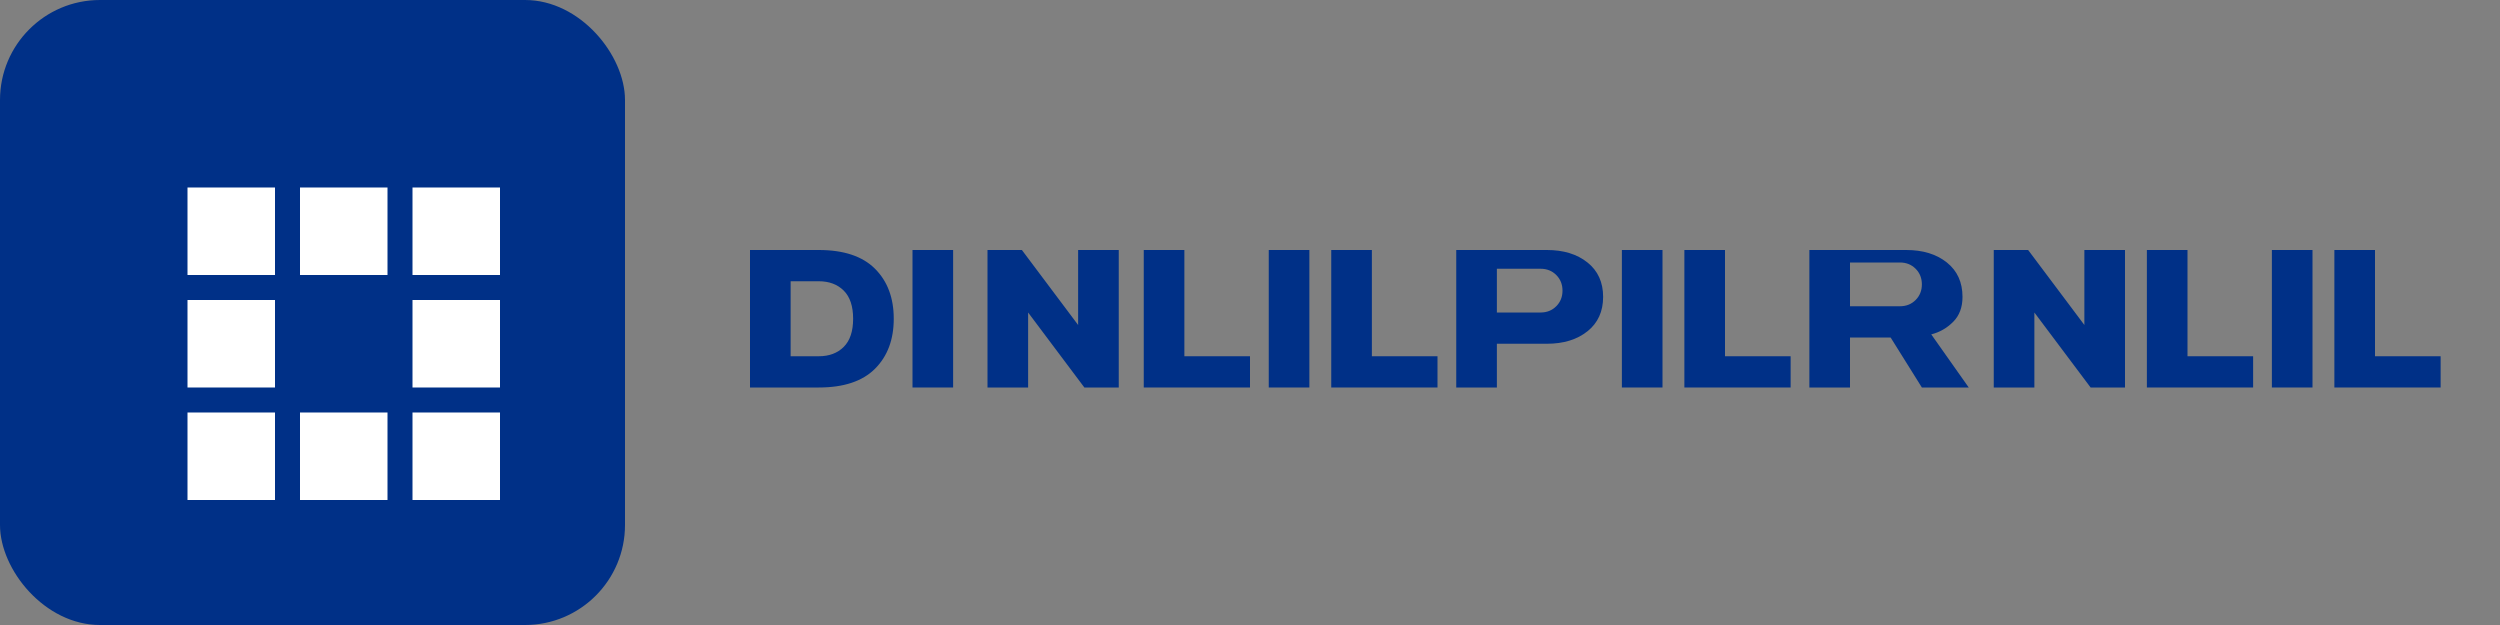 <svg width="200" height="50" viewBox="0 0 200 50" fill="none" xmlns="http://www.w3.org/2000/svg">
  <rect x="0" y="0" width="200" height="50" fill="#808080" stroke="none"/>
  <rect width="50" height="50" rx="8" fill="#003087"/>
  <path d="M15 15H22V22H15V15Z" fill="white"/>
  <path d="M24 15H31V22H24V15Z" fill="white"/>
  <path d="M33 15H40V22H33V15Z" fill="white"/>
  <path d="M15 24H22V31H15V24Z" fill="white"/>
  <path d="M33 24H40V31H33V24Z" fill="white"/>
  <path d="M15 33H22V40H15V33Z" fill="white"/>
  <path d="M24 33H31V40H24V33Z" fill="white"/>
  <path d="M33 33H40V40H33V33Z" fill="white"/>
  <path d="M60 20H65.5C67.5 20 69 20.5 70 21.5C71 22.5 71.5 23.833 71.5 25.5C71.5 27.167 71 28.5 70 29.5C69 30.5 67.5 31 65.5 31H60V20ZM65.5 28.5C66.333 28.5 67 28.25 67.5 27.75C68 27.25 68.25 26.5 68.25 25.5C68.25 24.5 68 23.75 67.5 23.25C67 22.75 66.333 22.5 65.5 22.5H63.25V28.5H65.5Z" fill="#003087"/>
  <path d="M73 20H76.25V31H73V20Z" fill="#003087"/>
  <path d="M86.25 20H89.5V31H86.75L82.25 25V31H79V20H81.75L86.25 26V20Z" fill="#003087"/>
  <path d="M91.5 20H94.75V28.5H100V31H91.5V20Z" fill="#003087"/>
  <path d="M101.5 20H104.75V31H101.5V20Z" fill="#003087"/>
  <path d="M106.5 20H109.75V28.5H115V31H106.5V20Z" fill="#003087"/>
  <path d="M116.5 20H123.75C125.083 20 126.167 20.333 127 21C127.833 21.667 128.25 22.583 128.25 23.75C128.25 24.917 127.833 25.833 127 26.5C126.167 27.167 125.083 27.5 123.75 27.5H119.75V31H116.5V20ZM123.25 25C123.75 25 124.167 24.833 124.5 24.5C124.833 24.167 125 23.75 125 23.25C125 22.75 124.833 22.333 124.5 22C124.167 21.667 123.75 21.5 123.25 21.5H119.75V25H123.25Z" fill="#003087"/>
  <path d="M129.75 20H133V31H129.75V20Z" fill="#003087"/>
  <path d="M134.75 20H138V28.5H143.25V31H134.75V20Z" fill="#003087"/>
  <path d="M144.75 20H152.5C153.833 20 154.917 20.333 155.75 21C156.583 21.667 157 22.583 157 23.75C157 24.583 156.75 25.25 156.25 25.75C155.75 26.25 155.167 26.583 154.5 26.75L157.5 31H153.75L151.25 27H148V31H144.75V20ZM152 24.5C152.5 24.5 152.917 24.333 153.25 24C153.583 23.667 153.75 23.25 153.75 22.75C153.75 22.25 153.583 21.833 153.25 21.5C152.917 21.167 152.5 21 152 21H148V24.5H152Z" fill="#003087"/>
  <path d="M166.75 20H170V31H167.25L162.75 25V31H159.5V20H162.25L166.75 26V20Z" fill="#003087"/>
  <path d="M171.75 20H175V28.5H180.25V31H171.75V20Z" fill="#003087"/>
  <path d="M181.75 20H185V31H181.75V20Z" fill="#003087"/>
  <path d="M186.75 20H190V28.5H195.25V31H186.75V20Z" fill="#003087"/>
</svg>